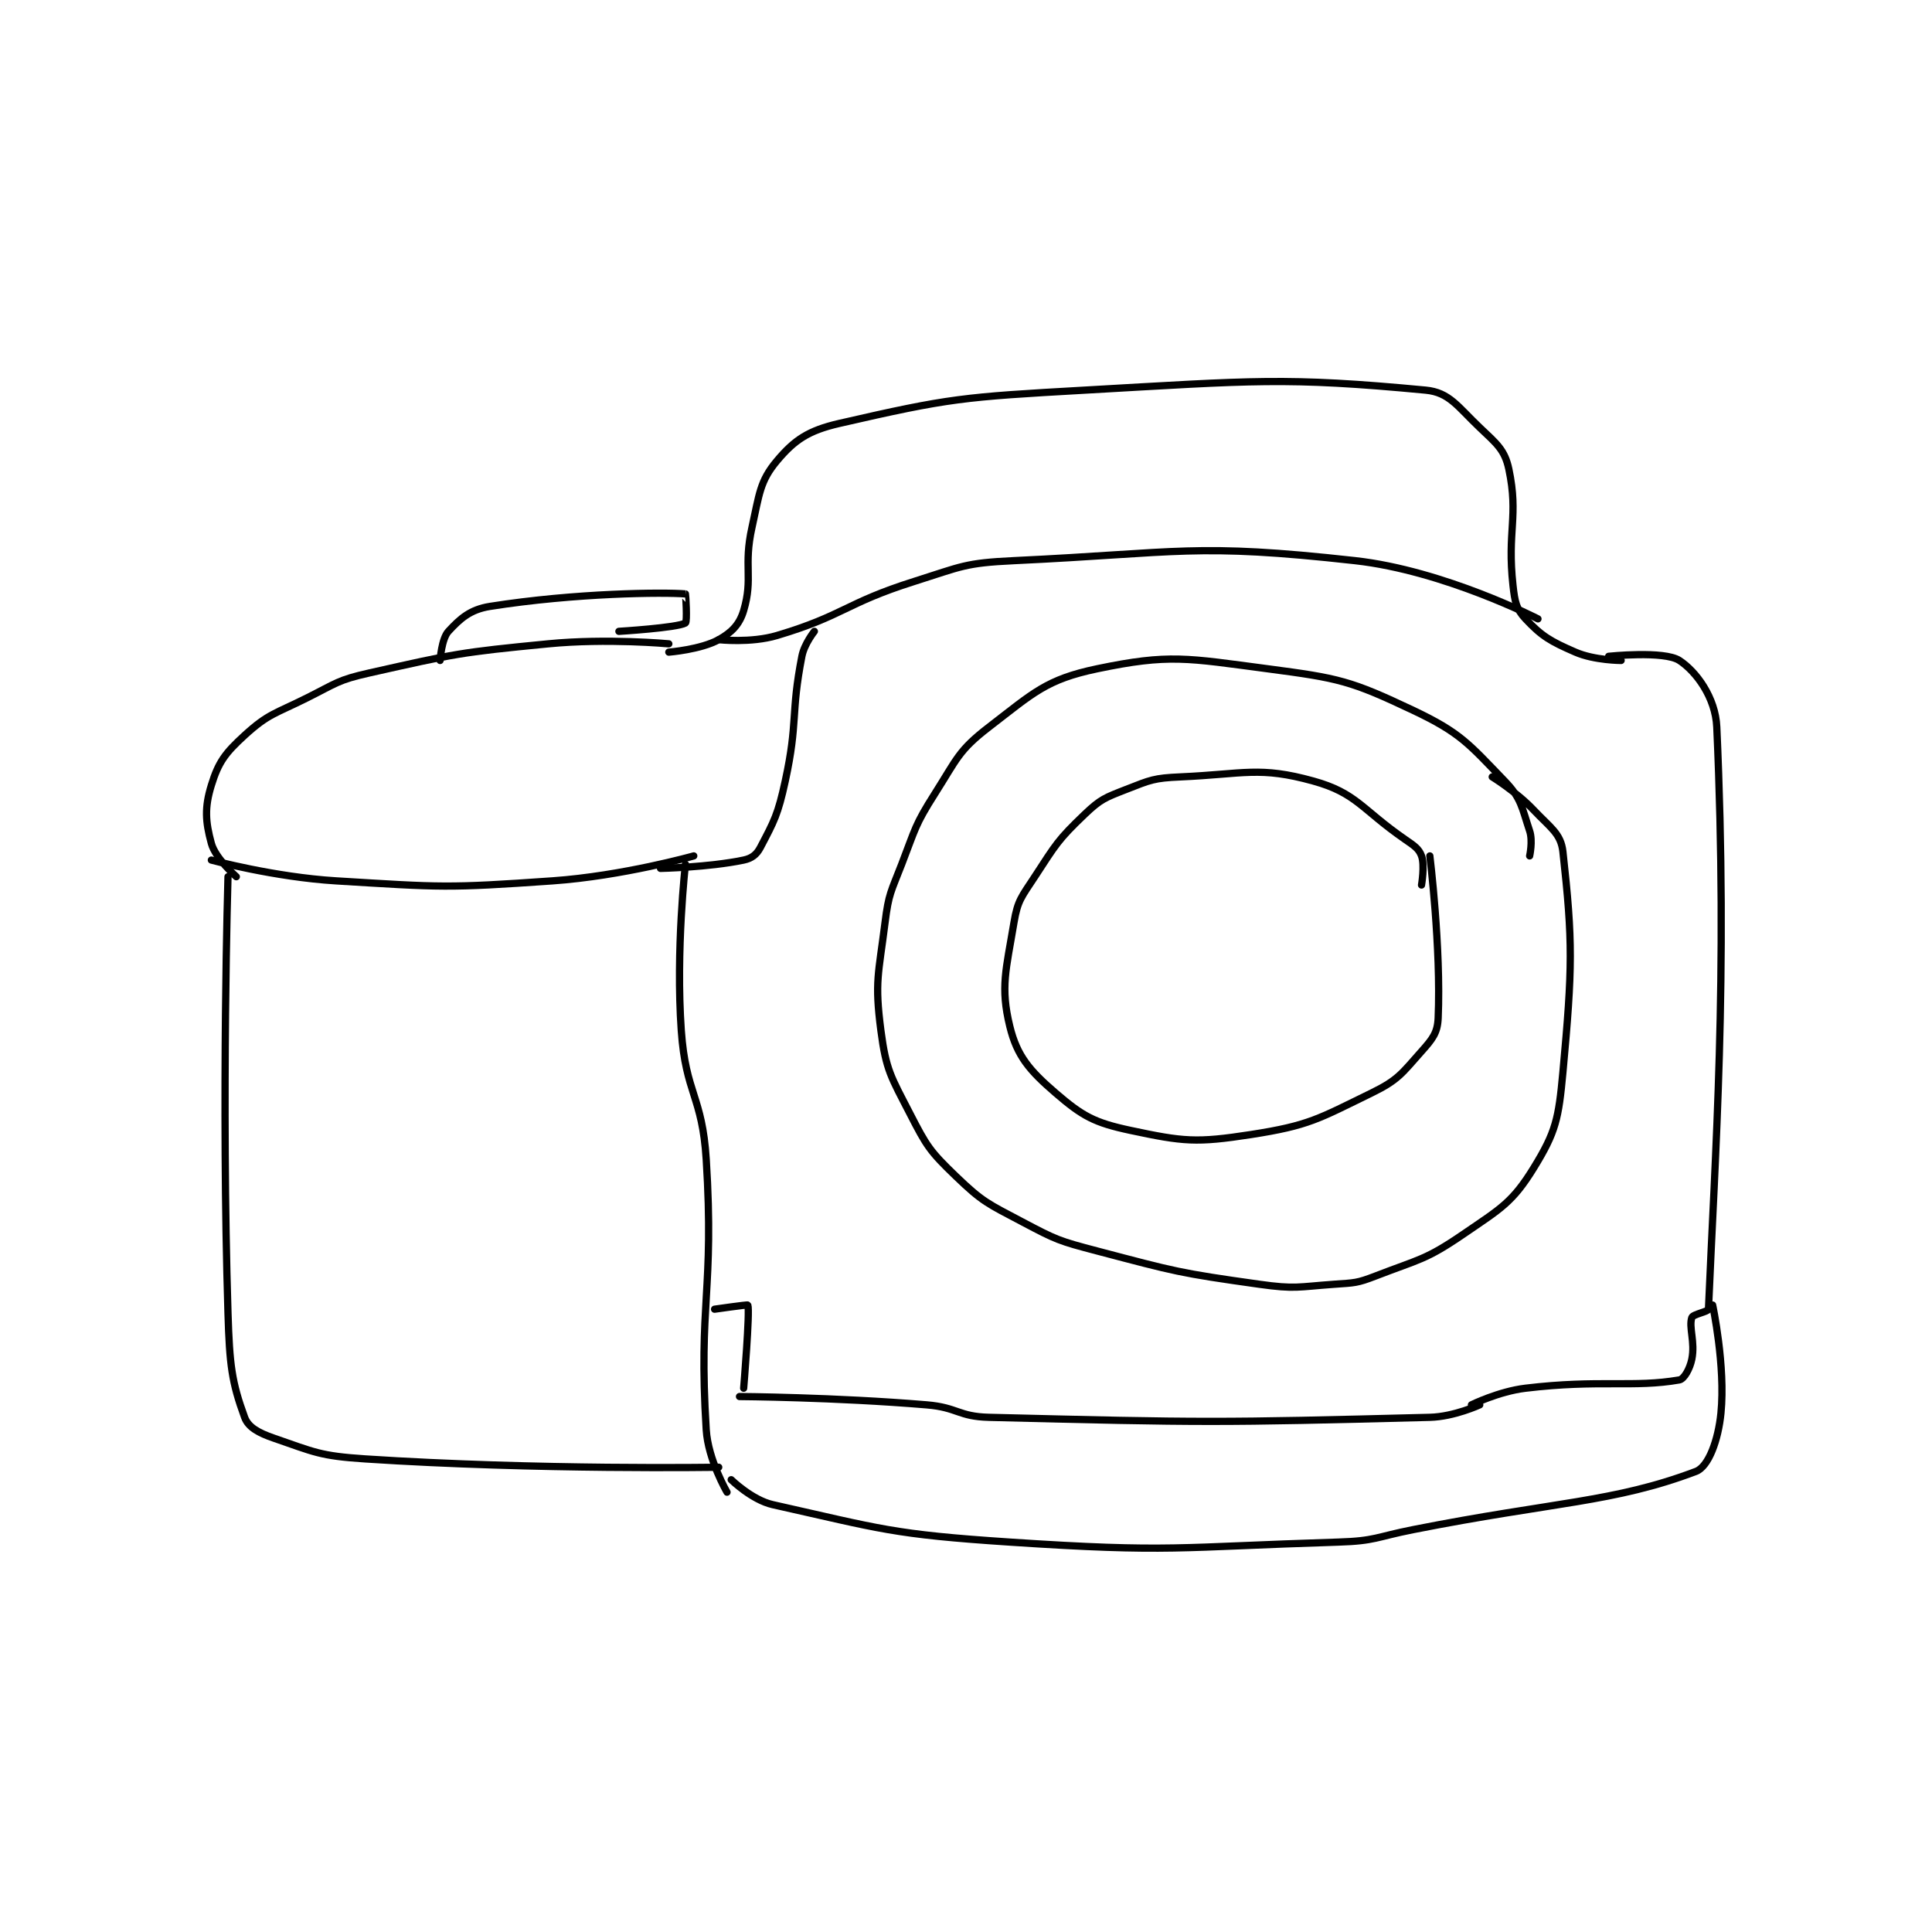 <?xml version="1.0" encoding="utf-8"?>
<!DOCTYPE svg PUBLIC "-//W3C//DTD SVG 1.1//EN" "http://www.w3.org/Graphics/SVG/1.1/DTD/svg11.dtd">
<svg viewBox="0 0 800 800" preserveAspectRatio="xMinYMin meet" xmlns="http://www.w3.org/2000/svg" version="1.1">
<g fill="none" stroke="black" stroke-linecap="round" stroke-linejoin="round" stroke-width="1.742">
<g transform="translate(87.52,161.551) scale(1.722) translate(-116,-94)">
<path id="0" d="M116 207 C116 207 131.108 211.092 146 212 C171.552 213.558 172.518 213.778 198 212 C214.866 210.823 232 206 232 206 "/>
<path id="1" d="M120 211 C120 211 118.406 264.206 120 316 C120.381 328.392 120.901 332.547 124 341 C124.886 343.417 127.398 344.758 131 346 C140.794 349.377 142.104 350.287 153 351 C194.544 353.718 238 353 238 353 "/>
<path id="2" d="M230 208 C230 208 227.633 228.593 229 248 C230.076 263.272 234.041 263.657 235 279 C236.987 310.786 233.079 313.266 235 344 C235.452 351.24 240 359 240 359 "/>
<path id="3" d="M122 211 C122 211 116.991 206.632 116 203 C114.561 197.722 114.349 194.366 116 189 C117.705 183.457 119.317 181.276 124 177 C129.736 171.763 131.299 171.85 139 168 C146.108 164.446 146.404 163.703 154 162 C174.714 157.357 175.644 157.076 197 155 C211.178 153.622 226 155 226 155 "/>
<path id="4" d="M226 157 C226 157 233.697 156.39 238 154 C241.113 152.27 243.01 150.342 244 147 C246.323 139.16 243.907 136.419 246 127 C247.774 119.015 247.883 115.901 252 111 C256.226 105.968 259.538 103.714 267 102 C293.597 95.89 296.637 95.666 326 94 C366.499 91.702 374.269 90.804 408 94 C413.698 94.54 415.683 97.949 421 103 C425.071 106.867 427.022 108.355 428 113 C430.405 124.422 427.536 127.825 429 141 C429.434 144.906 429.787 146.639 432 149 C435.94 153.203 438.015 154.398 444 157 C448.59 158.995 455 159 455 159 "/>
<path id="5" d="M452 158 C452 158 465.331 156.601 469 159 C473.045 161.645 477.681 167.886 478 175 C480.723 235.674 477.574 277.744 476 315 C475.976 315.577 472.262 316.215 472 317 C471.215 319.356 472.829 322.853 472 327 C471.536 329.322 470.144 331.8 469 332 C457.975 333.929 449.814 331.862 432 334 C425.552 334.774 419 338 419 338 "/>
<path id="6" d="M241 356 C241 356 245.985 360.877 251 362 C277.092 367.841 279.678 369.126 308 371 C346.848 373.571 348.073 372.204 387 371 C395.915 370.724 396.06 369.767 405 368 C439.029 361.273 453.215 361.486 473 354 C476.05 352.846 478.357 346.429 479 340 C480.136 328.639 477 314 477 314 "/>
<path id="7" d="M243 336 C243 336 265.834 336.153 288 338 C295.484 338.624 295.613 340.817 303 341 C354.944 342.288 357.604 342.307 409 341 C414.855 340.851 421 338 421 338 "/>
<path id="8" d="M237 315 C237 315 244.946 313.854 245 314 C245.544 315.476 244 334 244 334 "/>
<path id="9" d="M238 154 C238 154 245.731 154.867 252 153 C268.166 148.185 268.372 145.251 285 140 C296.463 136.38 297.162 135.558 309 135 C349.054 133.111 352.384 130.709 391 135 C412.453 137.384 435 149 435 149 "/>
<path id="10" d="M224 209 C224 209 235.577 208.755 244 207 C245.908 206.602 247.107 205.697 248 204 C251.351 197.632 252.249 196.053 254 188 C257.123 173.635 255.271 172.034 258 158 C258.584 154.998 261 152 261 152 "/>
<path id="11" d="M433 206 C433 206 433.808 202.423 433 200 C431.116 194.348 431.015 192.159 427 188 C418.37 179.062 416.415 176.407 405 171 C389.907 163.851 387.169 163.259 370 161 C350.617 158.45 346.365 157.372 329 161 C316.749 163.56 313.68 166.785 303 175 C295.649 180.655 295.337 182.613 290 191 C285.142 198.633 285.339 199.375 282 208 C279.417 214.673 278.867 215.064 278 222 C276.438 234.496 275.454 236.151 277 248 C278.249 257.579 279.407 259.07 284 268 C288.02 275.817 288.762 276.993 295 283 C301.519 289.278 302.703 289.607 311 294 C319.253 298.369 319.853 298.593 329 301 C347.95 305.987 348.725 306.295 368 309 C376.647 310.214 377.219 309.627 386 309 C390.948 308.647 391.456 308.759 396 307 C406.489 302.94 407.966 303.181 417 297 C426.068 290.796 428.85 289.369 434 281 C439.315 272.363 439.966 269.221 441 258 C443.317 232.849 443.406 226.659 441 205 C440.511 200.596 437.98 199.214 434 195 C429.82 190.574 424 187 424 187 "/>
<path id="12" d="M407 213 C407 213 407.819 208.252 407 206 C406.362 204.245 405.234 203.547 403 202 C392.542 194.76 391.394 190.887 381 188 C368.041 184.4 364.423 186.315 349 187 C342.661 187.282 341.85 187.711 336 190 C330.904 191.994 329.861 192.314 326 196 C319.539 202.168 319.073 203.241 314 211 C310.831 215.846 309.89 216.66 309 222 C307.107 233.356 305.69 237.529 308 247 C309.743 254.148 312.748 257.61 319 263 C325.495 268.599 328.318 270.153 337 272 C349.735 274.71 352.837 275.043 366 273 C379.942 270.837 382.192 269.248 395 263 C401.381 259.887 402.29 258.299 407 253 C409.634 250.037 410.848 248.566 411 245 C411.723 228.014 409 206 409 206 "/>
<path id="13" d="M171 159 C171 159 171.35 153.787 173 152 C175.841 148.923 178.238 146.752 183 146 C203.65 142.739 224.915 142.567 230 143 C230.065 143.006 230.472 149.734 230 150 C227.946 151.156 214 152 214 152 "/>
</g>
</g>
</svg>
